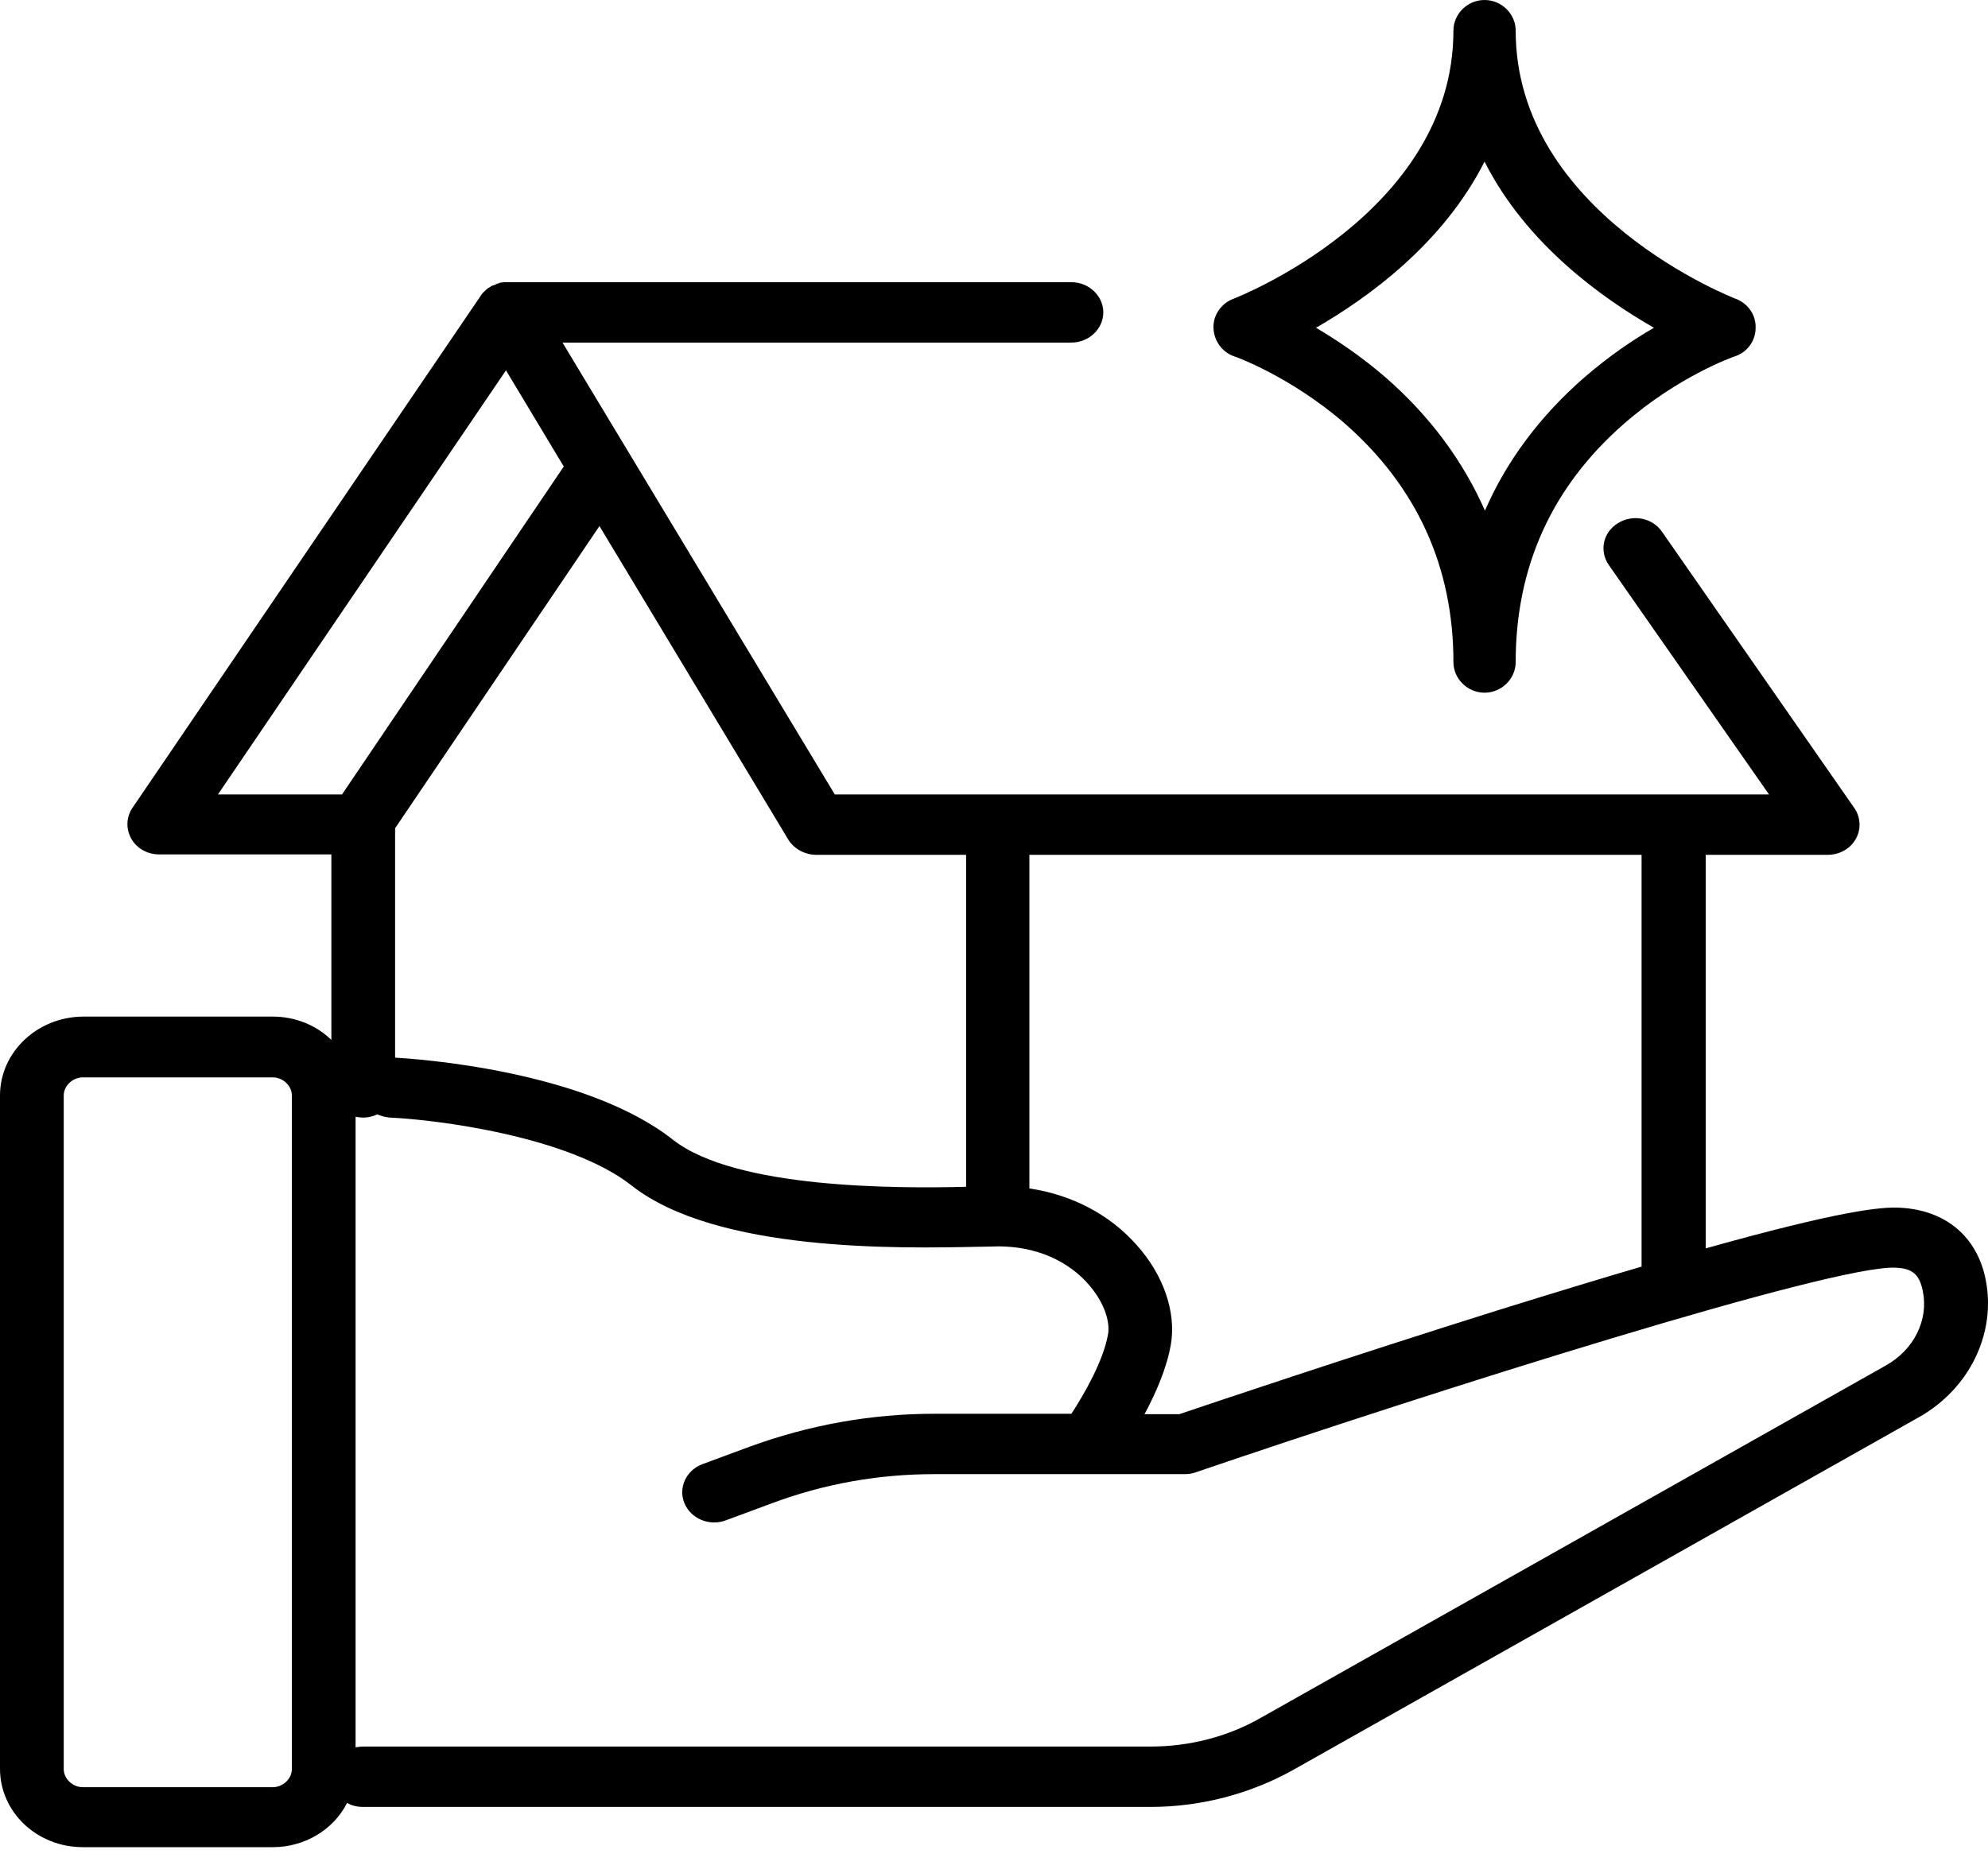 <svg width="104" height="98" viewBox="0 0 104 98" fill="none" xmlns="http://www.w3.org/2000/svg">
    <g id="icon">
        <path d="M103.88 66.967C103.435 64.714 101.79 63.324 99.412 63.198C98.412 63.135 96.212 63.367 89.233 65.325V44.731H95.612C96.234 44.731 96.79 44.415 97.079 43.91C97.368 43.405 97.345 42.773 97.012 42.289L86.944 27.822C86.433 27.085 85.411 26.896 84.633 27.38C83.855 27.865 83.655 28.833 84.166 29.57L92.545 41.573H43.672L29.426 17.926H56.051C56.963 17.926 57.718 17.21 57.718 16.346C57.718 15.483 56.963 14.767 56.051 14.767H26.559C26.492 14.767 26.448 14.767 26.381 14.767C26.314 14.767 26.248 14.788 26.181 14.788C26.159 14.788 26.159 14.788 26.137 14.809C26.092 14.83 26.048 14.83 26.003 14.851C25.981 14.851 25.981 14.872 25.959 14.872C25.914 14.893 25.848 14.915 25.803 14.936H25.781C25.714 14.957 25.67 14.999 25.603 15.041C25.581 15.041 25.581 15.062 25.559 15.062C25.514 15.083 25.47 15.125 25.448 15.146C25.425 15.167 25.425 15.167 25.403 15.188C25.359 15.23 25.337 15.252 25.292 15.294L25.27 15.315C25.225 15.357 25.181 15.42 25.159 15.462L6.934 42.267C6.601 42.752 6.579 43.362 6.868 43.889C7.156 44.394 7.712 44.71 8.334 44.71H17.335V54.417C16.558 53.659 15.469 53.196 14.268 53.196H4.334C1.934 53.217 0 55.07 0 57.323V92.552C0 94.826 1.934 96.658 4.334 96.658H14.268C15.98 96.658 17.469 95.71 18.158 94.341C18.402 94.489 18.691 94.552 19.002 94.552H60.185C62.808 94.552 65.386 93.878 67.653 92.615L100.368 74.169C103.035 72.674 104.435 69.768 103.88 66.967ZM15.269 92.573C15.269 93.078 14.802 93.52 14.268 93.52H4.334C3.8 93.52 3.334 93.078 3.334 92.573V57.323C3.334 56.818 3.8 56.376 4.334 56.376H14.268C14.802 56.376 15.269 56.818 15.269 57.323V92.573ZM85.9 66.272C83.744 66.904 81.254 67.662 78.343 68.568C70.564 71.01 63.186 73.495 61.697 74H59.874C60.452 72.926 61.03 71.621 61.252 70.358C61.541 68.673 60.874 66.715 59.452 65.135C58.029 63.535 56.074 62.524 53.851 62.187V44.731H85.877V66.272H85.9ZM42.716 44.731H50.54V62.103C47.028 62.187 38.494 62.23 35.204 59.639C30.582 55.997 21.78 55.407 20.669 55.344V43.341L31.36 27.528L41.25 43.952C41.561 44.436 42.116 44.731 42.716 44.731ZM26.47 19.379L29.493 24.411L17.891 41.573H11.401L26.47 19.379ZM98.657 71.452L65.942 89.898C64.208 90.888 62.208 91.393 60.185 91.393H19.002C18.869 91.393 18.736 91.414 18.602 91.435V58.439C18.736 58.46 18.869 58.481 19.002 58.481C19.269 58.481 19.514 58.418 19.736 58.313C19.936 58.397 20.158 58.46 20.402 58.481C22.803 58.587 29.759 59.45 33.048 62.04C37.493 65.535 47.072 65.325 51.162 65.241C51.606 65.241 51.94 65.22 52.206 65.22C54.785 65.22 56.274 66.441 56.918 67.178C57.852 68.231 58.074 69.263 57.963 69.831C57.718 71.221 56.718 72.948 56.051 73.979H48.895C45.561 73.979 42.316 74.569 39.205 75.706L36.76 76.611C35.893 76.927 35.471 77.854 35.804 78.654C36.138 79.475 37.116 79.875 37.96 79.559L40.405 78.654C43.117 77.643 45.961 77.138 48.873 77.138H56.918H61.963C62.163 77.138 62.341 77.117 62.519 77.054C74.987 72.8 95.99 66.146 99.19 66.336C100.057 66.378 100.412 66.694 100.59 67.557C100.901 69.073 100.124 70.631 98.657 71.452Z" fill="currentColor"/>
        <path d="M64.567 18.647C64.589 18.647 67.521 19.693 70.387 22.192C74.123 25.482 76.034 29.668 76.034 34.645C76.034 35.52 76.772 36.247 77.662 36.247C78.553 36.247 79.291 35.52 79.291 34.645C79.291 29.668 81.18 25.482 84.937 22.192C87.804 19.672 90.736 18.647 90.757 18.647C91.409 18.433 91.843 17.835 91.843 17.151C91.865 16.468 91.431 15.87 90.801 15.635C90.692 15.592 79.291 11.171 79.291 1.602C79.291 0.726 78.553 0 77.662 0C76.772 0 76.034 0.726 76.034 1.602C76.034 11.171 64.632 15.592 64.524 15.635C63.894 15.87 63.459 16.489 63.481 17.151C63.503 17.835 63.937 18.433 64.567 18.647ZM77.662 8.458C79.834 12.751 83.765 15.571 86.523 17.151C85.415 17.792 84.156 18.647 82.874 19.757C80.572 21.765 78.813 24.114 77.684 26.72C76.533 24.114 74.796 21.765 72.494 19.757C71.212 18.647 69.931 17.792 68.845 17.151C71.582 15.571 75.491 12.751 77.662 8.458Z" fill="currentColor"/>
    </g>
</svg>

